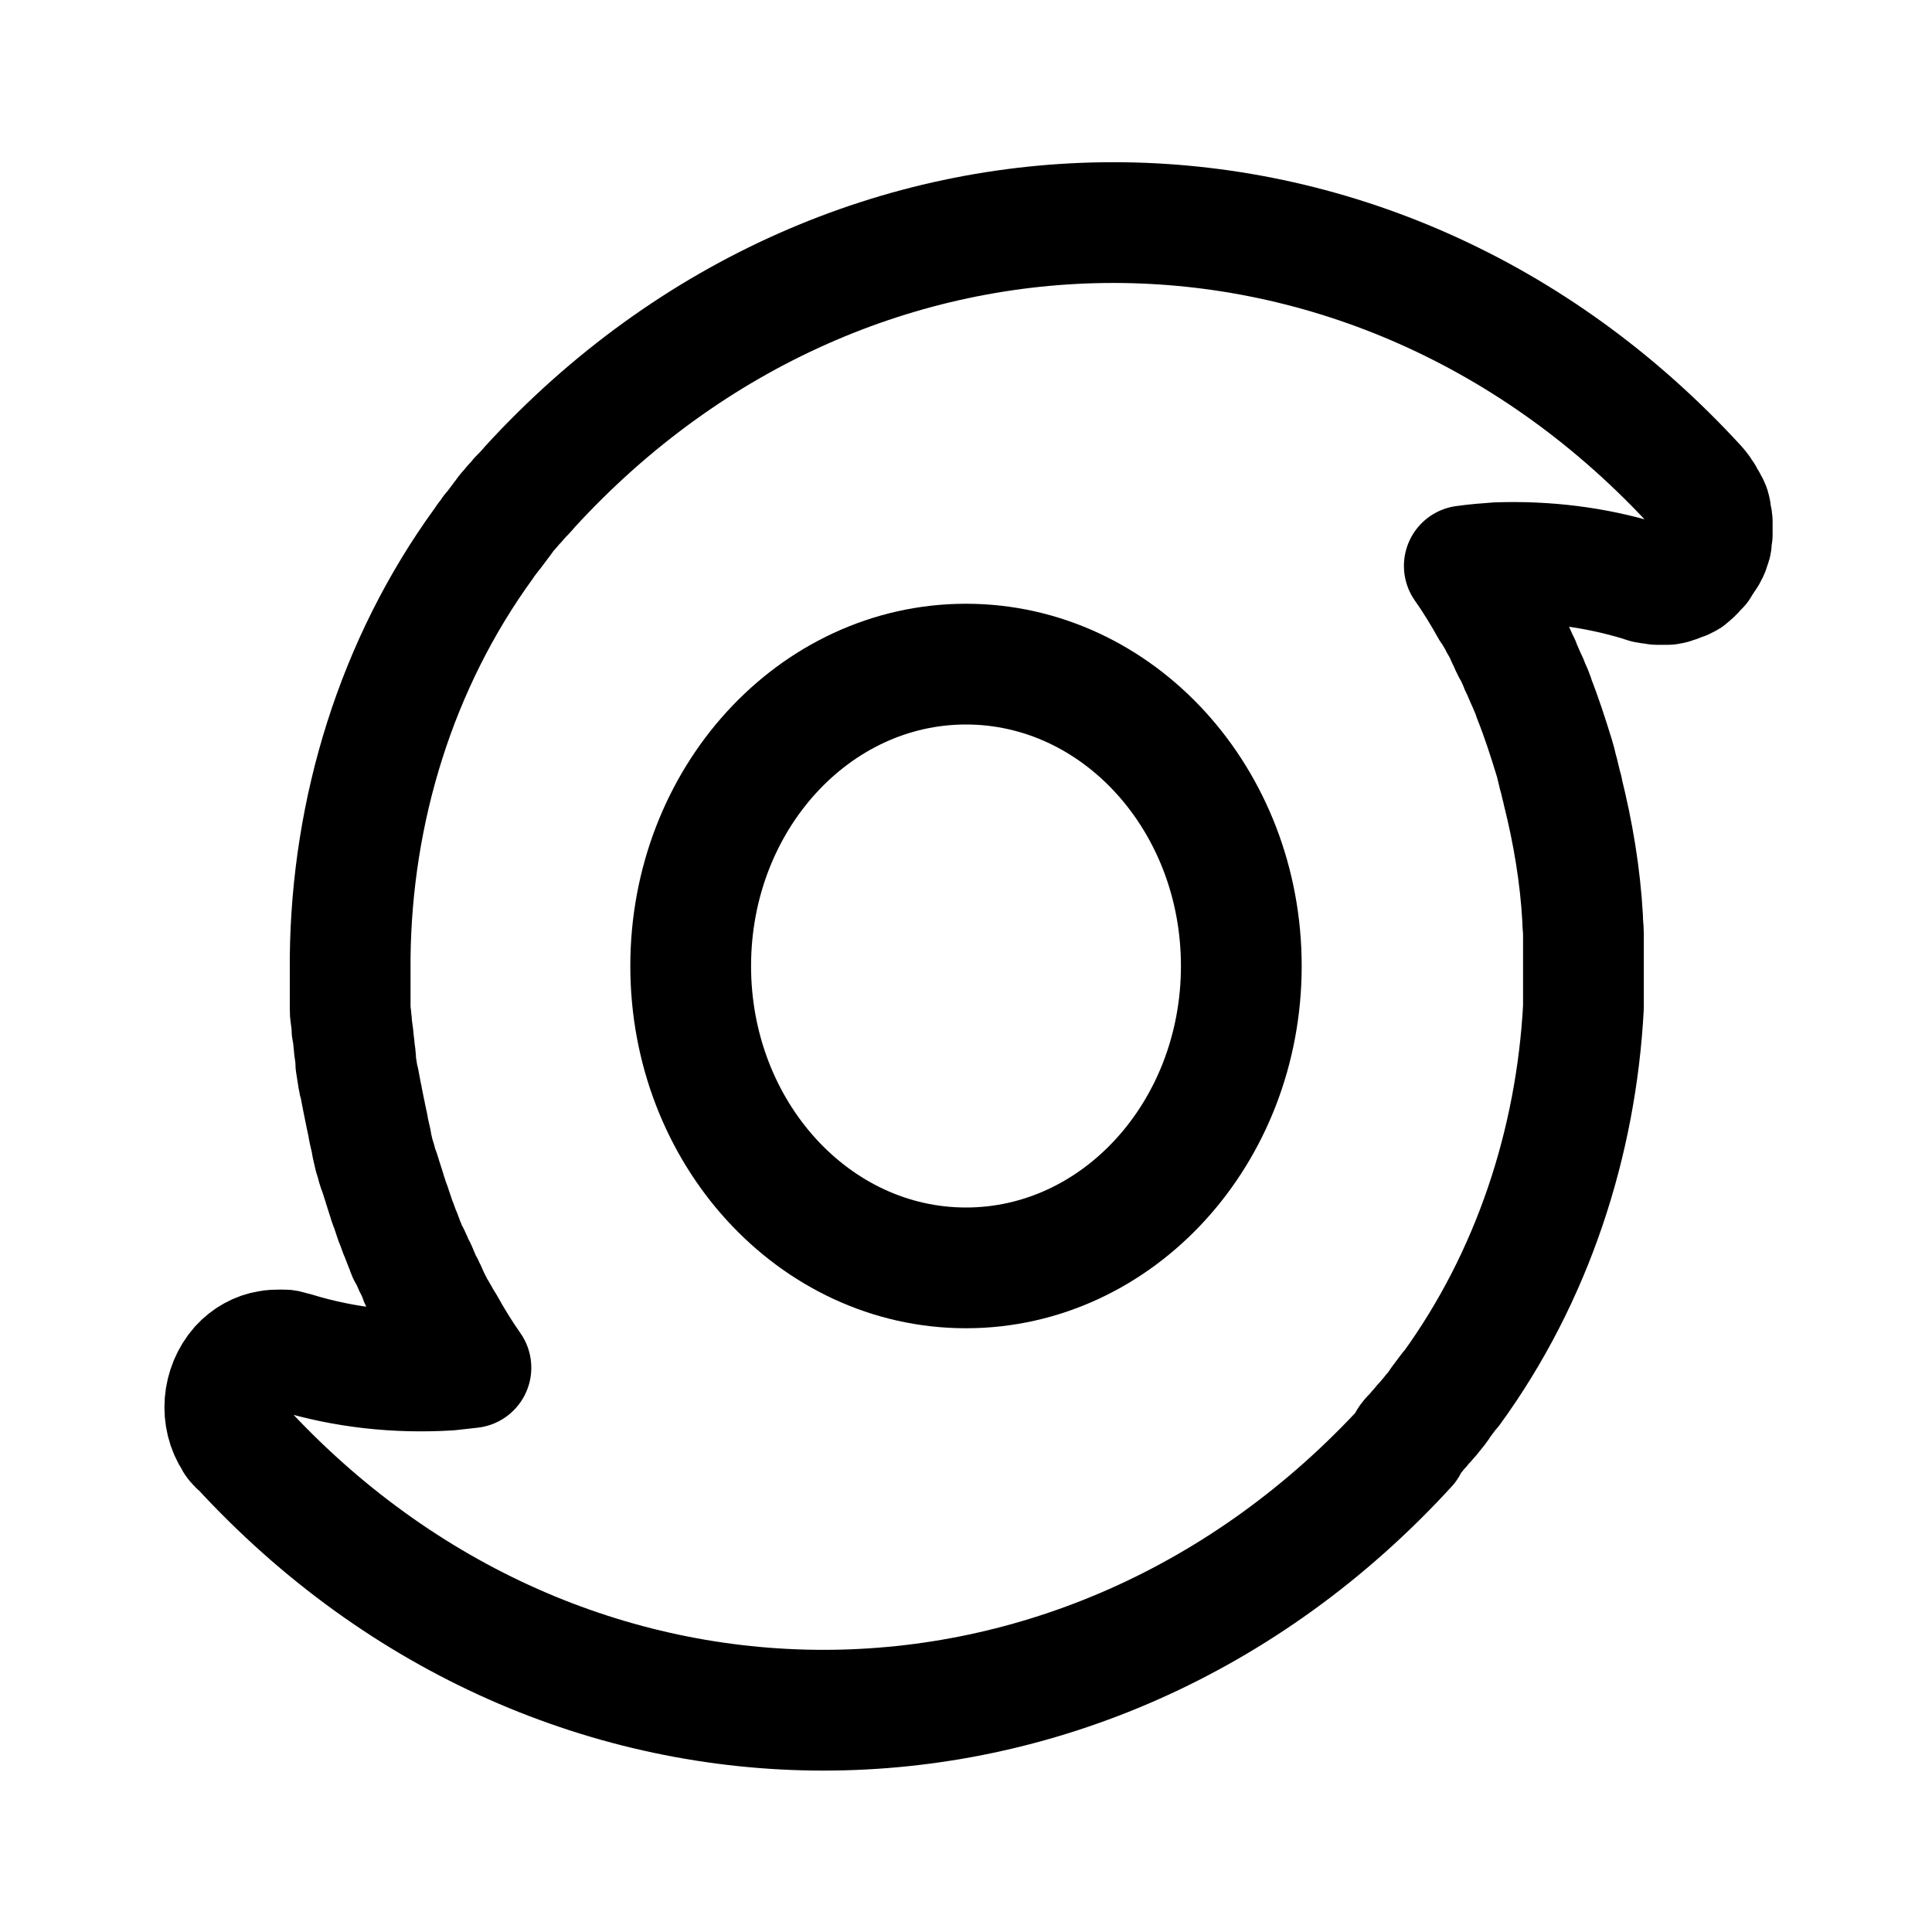 <svg width="24" height="24" viewBox="0 0 24 24" fill="none" xmlns="http://www.w3.org/2000/svg">
<path d="M17.57 17.82C17.59 17.8 17.61 17.77 17.63 17.75C17.65 17.73 17.67 17.7 17.69 17.68C17.72 17.65 17.74 17.62 17.77 17.59C17.78 17.57 17.8 17.55 17.81 17.54C17.84 17.5 17.87 17.47 17.89 17.43C17.9 17.42 17.91 17.4 17.92 17.39C17.95 17.35 17.98 17.31 18.01 17.27C18.02 17.26 18.02 17.26 18.03 17.25C19.04 15.86 19.58 14.19 19.67 12.51C19.67 12.49 19.67 12.48 19.67 12.46C19.67 12.42 19.67 12.38 19.67 12.35C19.67 12.32 19.67 12.29 19.67 12.26C19.67 12.23 19.67 12.2 19.67 12.17C19.67 12.13 19.67 12.1 19.67 12.06C19.67 12.03 19.67 12.01 19.67 11.98C19.67 11.94 19.67 11.89 19.67 11.85C19.67 11.83 19.67 11.81 19.67 11.79C19.67 11.74 19.67 11.69 19.67 11.64C19.67 11.63 19.67 11.62 19.67 11.6C19.67 11.54 19.66 11.48 19.66 11.42C19.66 11.42 19.66 11.42 19.66 11.41C19.63 10.87 19.54 10.34 19.41 9.82C19.41 9.82 19.41 9.82 19.41 9.81C19.39 9.75 19.38 9.68 19.36 9.62C19.36 9.62 19.36 9.62 19.36 9.61C19.34 9.55 19.33 9.48 19.31 9.42C19.23 9.16 19.15 8.91 19.05 8.66V8.65C19.03 8.59 19 8.54 18.98 8.48C18.97 8.47 18.97 8.45 18.96 8.44C18.94 8.39 18.92 8.35 18.9 8.3C18.89 8.28 18.88 8.27 18.88 8.25C18.86 8.21 18.84 8.17 18.82 8.12C18.81 8.1 18.8 8.08 18.79 8.07C18.77 8.03 18.75 7.99 18.73 7.94C18.72 7.92 18.71 7.91 18.71 7.89C18.69 7.85 18.66 7.8 18.64 7.76C18.63 7.75 18.63 7.74 18.62 7.72C18.59 7.67 18.56 7.62 18.53 7.57L18.52 7.56C18.42 7.38 18.31 7.2 18.19 7.03C18.33 7.01 18.46 7 18.6 6.99C19.2 6.97 19.8 7.04 20.39 7.22C20.41 7.23 20.43 7.23 20.45 7.24C20.46 7.24 20.46 7.24 20.47 7.24C20.48 7.24 20.5 7.25 20.51 7.25C20.52 7.25 20.52 7.25 20.53 7.25C20.55 7.25 20.57 7.25 20.58 7.26C20.59 7.26 20.59 7.26 20.6 7.26C20.61 7.26 20.62 7.26 20.64 7.26C20.65 7.26 20.65 7.26 20.66 7.26C20.67 7.26 20.69 7.26 20.7 7.26C20.71 7.26 20.71 7.26 20.72 7.26C20.74 7.26 20.75 7.25 20.77 7.25C20.78 7.25 20.78 7.25 20.79 7.24C20.8 7.24 20.82 7.23 20.83 7.23C20.84 7.23 20.84 7.23 20.85 7.22C20.87 7.21 20.88 7.21 20.9 7.2C20.9 7.2 20.9 7.2 20.91 7.2C20.92 7.19 20.94 7.18 20.95 7.18C20.96 7.18 20.96 7.17 20.96 7.17C20.97 7.16 20.98 7.15 20.99 7.15L21 7.14C21.01 7.13 21.03 7.12 21.04 7.1C21.05 7.1 21.05 7.09 21.05 7.09C21.06 7.08 21.06 7.08 21.07 7.07C21.07 7.07 21.07 7.07 21.08 7.06C21.09 7.05 21.1 7.04 21.11 7.03C21.12 7.02 21.12 7.02 21.12 7.01C21.13 7 21.13 6.99 21.14 6.98C21.15 6.97 21.15 6.96 21.16 6.95C21.17 6.94 21.17 6.93 21.18 6.92C21.19 6.91 21.19 6.9 21.2 6.89C21.2 6.88 21.21 6.87 21.21 6.87C21.22 6.86 21.22 6.84 21.23 6.83V6.82C21.23 6.81 21.24 6.8 21.24 6.79C21.24 6.78 21.24 6.78 21.25 6.77C21.26 6.75 21.26 6.73 21.26 6.71C21.26 6.7 21.26 6.7 21.26 6.69C21.26 6.67 21.26 6.66 21.27 6.64C21.27 6.63 21.27 6.63 21.27 6.62C21.27 6.6 21.27 6.58 21.27 6.57C21.27 6.57 21.27 6.57 21.27 6.56C21.27 6.54 21.27 6.52 21.27 6.5C21.27 6.49 21.27 6.49 21.27 6.48C21.27 6.47 21.27 6.45 21.26 6.44C21.26 6.43 21.26 6.43 21.26 6.42C21.26 6.4 21.25 6.38 21.25 6.37C21.25 6.36 21.25 6.36 21.25 6.35C21.25 6.34 21.24 6.32 21.24 6.31C21.24 6.3 21.23 6.3 21.23 6.29C21.23 6.28 21.22 6.27 21.21 6.25C21.21 6.24 21.2 6.24 21.2 6.23C21.19 6.21 21.18 6.2 21.17 6.18C21.17 6.17 21.16 6.17 21.16 6.16C21.15 6.15 21.14 6.13 21.13 6.12C21.13 6.11 21.12 6.11 21.12 6.1C21.11 6.08 21.09 6.07 21.08 6.05C17.07 1.67 10.59 1.67 6.58 6.05C6.54 6.1 6.49 6.15 6.45 6.19C6.43 6.22 6.4 6.25 6.38 6.27C6.36 6.29 6.35 6.31 6.33 6.33C6.3 6.36 6.27 6.4 6.25 6.43C6.24 6.44 6.23 6.46 6.22 6.47C6.19 6.51 6.16 6.55 6.13 6.59C6.12 6.6 6.12 6.61 6.11 6.61C6.08 6.66 6.04 6.7 6.01 6.75C4.92 8.25 4.37 10.07 4.35 11.89C4.35 11.9 4.35 11.91 4.35 11.92C4.35 11.97 4.35 12.02 4.35 12.07C4.35 12.09 4.35 12.1 4.35 12.12C4.35 12.16 4.35 12.21 4.35 12.25C4.35 12.27 4.35 12.3 4.35 12.32C4.35 12.36 4.35 12.4 4.35 12.44C4.35 12.47 4.35 12.5 4.35 12.53C4.35 12.56 4.35 12.6 4.36 12.63C4.36 12.67 4.37 12.7 4.37 12.74C4.37 12.77 4.37 12.79 4.38 12.82C4.39 12.88 4.39 12.93 4.4 12.99C4.4 13 4.4 13 4.4 13.01C4.41 13.08 4.42 13.14 4.42 13.21C4.43 13.27 4.44 13.34 4.45 13.4C4.45 13.41 4.45 13.42 4.46 13.43C4.47 13.48 4.48 13.54 4.49 13.59C4.49 13.61 4.5 13.62 4.5 13.64C4.51 13.69 4.52 13.74 4.53 13.79C4.53 13.81 4.54 13.82 4.54 13.84C4.55 13.89 4.56 13.93 4.57 13.98C4.57 14 4.58 14.02 4.58 14.04C4.59 14.08 4.6 14.13 4.61 14.17C4.61 14.19 4.62 14.21 4.62 14.23C4.63 14.27 4.64 14.32 4.65 14.36C4.66 14.38 4.66 14.4 4.67 14.42C4.68 14.46 4.69 14.51 4.71 14.55C4.72 14.57 4.72 14.59 4.73 14.61C4.74 14.65 4.76 14.7 4.77 14.74C4.78 14.76 4.78 14.78 4.79 14.8C4.8 14.84 4.82 14.89 4.83 14.93C4.84 14.95 4.84 14.97 4.85 14.98C4.87 15.04 4.89 15.1 4.91 15.16C4.92 15.18 4.92 15.19 4.93 15.21C4.95 15.26 4.96 15.3 4.98 15.34C4.99 15.37 5 15.39 5.01 15.42C5.02 15.45 5.04 15.49 5.05 15.52C5.06 15.55 5.07 15.58 5.09 15.6C5.1 15.63 5.12 15.66 5.13 15.69C5.14 15.72 5.16 15.75 5.17 15.77C5.18 15.8 5.2 15.83 5.21 15.87C5.22 15.9 5.23 15.92 5.25 15.95C5.27 15.98 5.28 16.02 5.3 16.05C5.31 16.07 5.32 16.1 5.33 16.12C5.35 16.16 5.37 16.2 5.39 16.24C5.4 16.26 5.41 16.28 5.42 16.29C5.45 16.34 5.47 16.38 5.5 16.43C5.51 16.44 5.51 16.45 5.52 16.46C5.62 16.64 5.73 16.82 5.85 16.99C5.76 17 5.67 17.01 5.58 17.02C4.93 17.06 4.28 16.99 3.66 16.8H3.65C3.61 16.79 3.57 16.77 3.53 16.77H3.52C3.51 16.77 3.49 16.77 3.48 16.77H3.47C3.43 16.77 3.39 16.77 3.34 16.78C3.21 16.8 3.08 16.87 2.98 16.98C2.76 17.23 2.73 17.61 2.91 17.88C2.91 17.89 2.92 17.89 2.92 17.9C2.93 17.91 2.93 17.92 2.94 17.92C2.95 17.94 2.96 17.95 2.98 17.96C6.99 22.34 13.47 22.34 17.48 17.96C17.48 17.91 17.52 17.87 17.57 17.82Z" stroke="black" stroke-width="1.5" stroke-linecap="round" stroke-linejoin="round"/>
<path d="M12 15.75C13.889 15.75 15.42 14.071 15.42 12C15.42 9.929 13.889 8.25 12 8.25C10.111 8.25 8.58 9.929 8.58 12C8.58 14.071 10.111 15.75 12 15.75Z" stroke="black" stroke-width="1.5" stroke-linecap="round" stroke-linejoin="round"/>
</svg>
